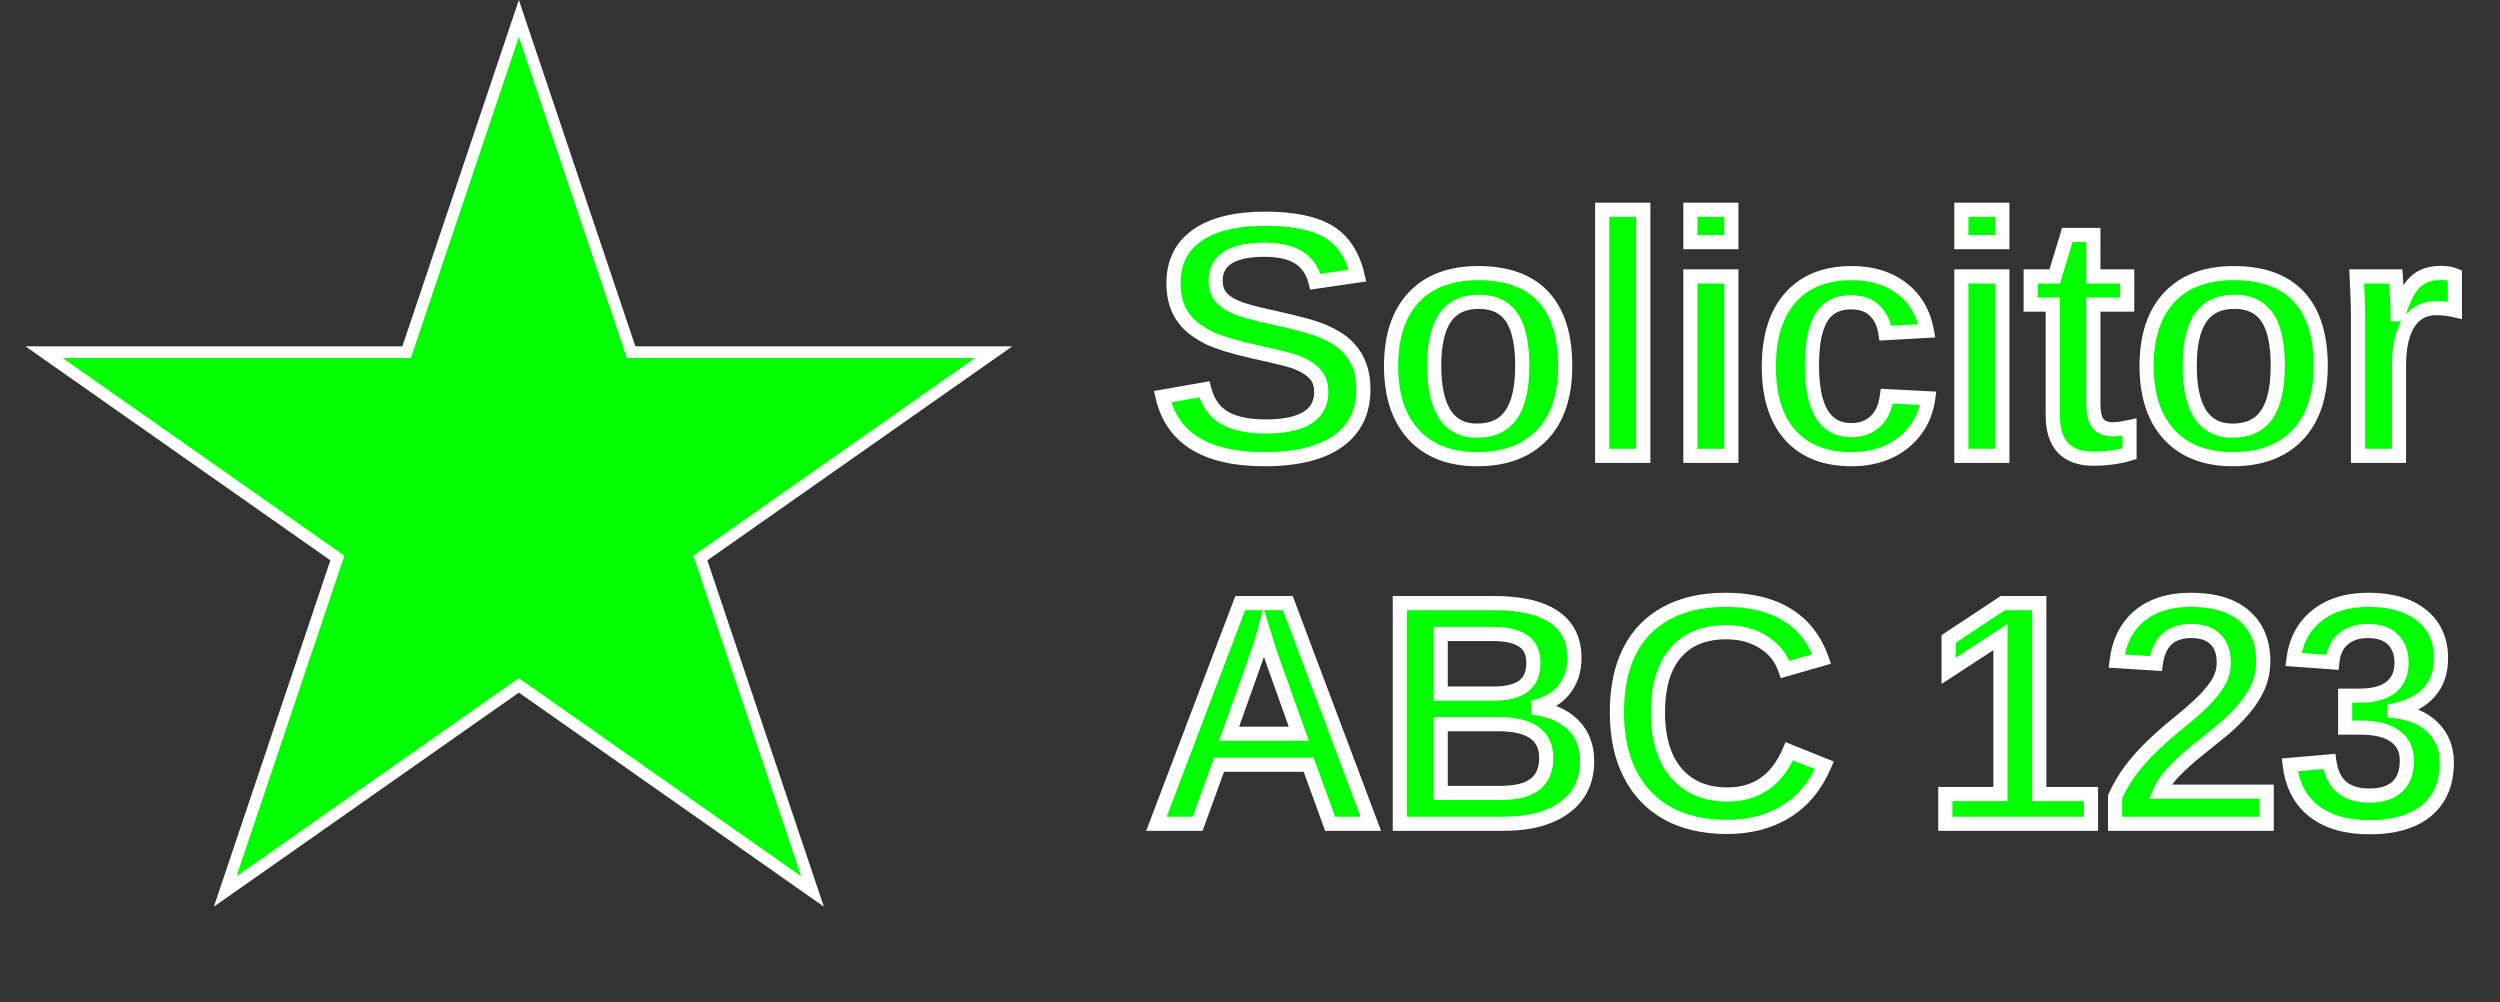 <svg width="1060" height="425" viewBox="0 0 1060 425" fill="none" xmlns="http://www.w3.org/2000/svg">
<rect x="0" y="0" width="1060" height="425" fill="#333333" stroke="none"/>
<path d="M220 7.841L267.024 147.631L267.596 149.334H269.393H421.318L298.484 235.536L296.955 236.609L297.55 238.379L344.515 377.995L221.436 291.621L220 290.614L218.564 291.621L95.485 377.995L142.45 238.379L143.045 236.609L141.516 235.536L18.682 149.334H170.607H172.404L172.976 147.631L220 7.841Z" fill="#00FF00" stroke="white" stroke-width="5"/>
<path d="M578.07 165.159C578.07 174.674 574.484 181.987 567.312 187.096C560.141 192.159 549.758 194.69 536.164 194.69C511.367 194.69 496.953 185.854 492.922 168.182L510.641 165.088C512.047 170.573 514.859 174.581 519.078 177.112C523.344 179.596 529.203 180.838 536.656 180.838C544.391 180.838 550.25 179.62 554.234 177.182C558.219 174.698 560.211 171.018 560.211 166.143C560.211 163.19 559.414 160.776 557.82 158.901C556.227 157.026 553.977 155.456 551.07 154.19C549.195 153.346 546.664 152.549 543.477 151.799C540.289 151.002 536.516 150.135 532.156 149.198C527.094 148.026 523.039 146.971 519.992 146.034C516.992 145.096 514.555 144.182 512.68 143.292C510.805 142.354 509.07 141.323 507.477 140.198C504.336 138.088 501.898 135.393 500.164 132.112C498.43 128.784 497.562 124.752 497.562 120.018C497.562 111.252 500.891 104.526 507.547 99.838C514.203 95.104 523.836 92.737 536.445 92.737C548.352 92.737 557.352 94.588 563.445 98.291C569.539 101.995 573.594 108.182 575.609 116.854L557.75 119.456C556.578 114.862 554.258 111.463 550.789 109.26C547.32 107.01 542.422 105.885 536.094 105.885C529.25 105.885 524.094 106.987 520.625 109.19C517.156 111.393 515.422 114.674 515.422 119.034C515.422 121.752 516.125 124.002 517.531 125.784C518.984 127.518 521.094 128.995 523.859 130.213C526.438 131.432 531.992 132.956 540.523 134.784C544.977 135.768 548.961 136.729 552.477 137.667C555.992 138.604 558.969 139.588 561.406 140.62C563.422 141.51 565.25 142.471 566.891 143.502C568.578 144.534 570.031 145.682 571.25 146.948C573.453 149.104 575.141 151.682 576.312 154.682C577.484 157.682 578.07 161.174 578.07 165.159ZM663.641 155.174C663.641 167.831 660.383 177.581 653.867 184.424C647.352 191.268 638.188 194.69 626.375 194.69C614.797 194.69 605.797 191.221 599.375 184.284C593 177.346 589.812 167.643 589.812 155.174C589.812 142.659 593 132.979 599.375 126.135C605.797 119.245 614.938 115.799 626.797 115.799C638.984 115.799 648.172 119.127 654.359 125.784C660.547 132.44 663.641 142.237 663.641 155.174ZM645.43 155.174C645.43 145.659 643.906 138.745 640.859 134.432C637.859 130.12 633.266 127.963 627.078 127.963C620.609 127.963 615.828 130.213 612.734 134.713C609.641 139.167 608.094 145.987 608.094 155.174C608.094 164.174 609.594 170.995 612.594 175.635C615.641 180.276 620.188 182.596 626.234 182.596C632.797 182.596 637.625 180.346 640.719 175.846C643.859 171.299 645.43 164.409 645.43 155.174ZM696.758 88.94V193.284H679.32V88.94H696.758ZM734.094 88.94V102.651H716.727V88.94H734.094ZM734.094 117.206V193.284H716.727V117.206H734.094ZM785 194.69C773.797 194.69 765.148 191.292 759.055 184.495C753.008 177.651 749.984 167.995 749.984 155.526C749.984 142.87 753.031 133.096 759.125 126.206C765.219 119.268 773.891 115.799 785.141 115.799C793.719 115.799 800.82 117.979 806.445 122.338C812.07 126.651 815.586 132.627 816.992 140.268L799.414 141.252C798.805 137.268 797.305 134.104 794.914 131.76C792.523 129.37 789.148 128.174 784.789 128.174C779.117 128.174 774.945 130.331 772.273 134.643C769.602 138.956 768.266 145.706 768.266 154.893C768.266 164.127 769.648 171.018 772.414 175.565C775.227 180.112 779.422 182.385 785 182.385C788.984 182.385 792.312 181.19 794.984 178.799C797.703 176.409 799.391 172.799 800.047 167.971L817.555 168.885C816.852 174.042 815.047 178.565 812.141 182.456C809.234 186.346 805.461 189.37 800.82 191.526C796.18 193.635 790.906 194.69 785 194.69ZM848.984 88.94V102.651H831.617V88.94H848.984ZM848.984 117.206V193.284H831.617V117.206H848.984ZM902.914 192.37C898.32 193.776 893.188 194.479 887.516 194.479C881.938 194.479 877.672 192.956 874.719 189.909C871.812 186.815 870.359 182.174 870.359 175.987V129.159H861.008V117.206H871.203L876.547 99.627H887.586V117.206H901.93V129.159H887.586V171.557C887.586 175.213 888.242 177.885 889.555 179.573C890.914 181.213 893.07 182.034 896.023 182.034C897.523 182.034 899.82 181.706 902.914 181.049V192.37ZM983.984 155.174C983.984 167.831 980.727 177.581 974.211 184.424C967.695 191.268 958.531 194.69 946.719 194.69C935.141 194.69 926.141 191.221 919.719 184.284C913.344 177.346 910.156 167.643 910.156 155.174C910.156 142.659 913.344 132.979 919.719 126.135C926.141 119.245 935.281 115.799 947.141 115.799C959.328 115.799 968.516 119.127 974.703 125.784C980.891 132.44 983.984 142.237 983.984 155.174ZM965.773 155.174C965.773 145.659 964.25 138.745 961.203 134.432C958.203 130.12 953.609 127.963 947.422 127.963C940.953 127.963 936.172 130.213 933.078 134.713C929.984 139.167 928.438 145.987 928.438 155.174C928.438 164.174 929.938 170.995 932.938 175.635C935.984 180.276 940.531 182.596 946.578 182.596C953.141 182.596 957.969 180.346 961.062 175.846C964.203 171.299 965.773 164.409 965.773 155.174ZM1017.17 155.174V193.284H999.805V134.995C999.805 131.338 999.734 128.104 999.594 125.292C999.5 122.432 999.383 119.737 999.242 117.206H1015.84C1015.93 118.19 1016 119.456 1016.05 121.002C1016.14 122.549 1016.23 124.143 1016.33 125.784C1016.42 127.424 1016.49 128.924 1016.54 130.284C1016.59 131.643 1016.61 132.627 1016.61 133.237H1016.89C1018.62 128.174 1020.29 124.471 1021.88 122.127C1023.43 119.877 1025.23 118.26 1027.3 117.276C1029.36 116.245 1031.94 115.729 1035.03 115.729C1037.33 115.729 1039.27 116.057 1040.87 116.713V131.549C1038.24 130.94 1035.62 130.635 1032.99 130.635C1027.93 130.635 1024.02 132.721 1021.25 136.893C1018.53 141.065 1017.17 147.159 1017.17 155.174ZM516.887 324.249L507.789 349.284H490.324L525.852 255.717H546.039L581.234 349.284H563.969L554.871 324.249H516.887ZM535.879 268.534C535.348 270.526 534.639 272.85 533.754 275.506C532.868 278.163 532.16 280.221 531.629 281.682L521.137 311.1H550.688L539.996 281.151C539.376 279.424 538.712 277.476 538.004 275.307C537.296 273.094 536.587 270.836 535.879 268.534ZM672.941 322.721C672.941 331.133 669.798 337.663 663.512 342.311C657.27 346.959 648.57 349.284 637.414 349.284H593.52V255.717H633.43C644.719 255.717 653.219 257.665 658.93 261.561C664.685 265.457 667.562 271.256 667.562 278.959C667.562 284.361 666.057 288.898 663.047 292.573C660.081 296.247 655.632 298.726 649.699 300.01C657.225 300.896 662.98 303.331 666.965 307.315C670.949 311.255 672.941 316.39 672.941 322.721ZM650.164 281.217C650.164 276.746 648.681 273.558 645.715 271.655C642.793 269.751 638.499 268.799 632.832 268.799H610.852V294.1H632.898C638.831 294.1 643.191 293.038 645.98 290.913C648.77 288.788 650.164 285.556 650.164 281.217ZM655.609 321.327C655.609 311.808 648.836 307.049 635.289 307.049H610.852V336.202H636.086C642.859 336.202 647.796 334.962 650.895 332.483C654.038 330.004 655.609 326.285 655.609 321.327ZM732.441 336.866C744.704 336.866 753.448 330.756 758.672 318.538L773.547 324.514C769.784 333.236 764.361 339.765 757.277 344.104C750.238 348.443 741.893 350.612 732.242 350.612C722.414 350.612 714.003 348.686 707.008 344.834C700.057 340.939 694.745 335.361 691.07 328.1C687.396 320.84 685.559 312.163 685.559 302.069C685.559 291.887 687.329 283.254 690.871 276.17C694.457 269.087 699.681 263.686 706.543 259.967C713.449 256.204 721.816 254.323 731.645 254.323C742.27 254.323 750.991 256.448 757.809 260.698C764.671 264.903 769.54 271.146 772.418 279.424L756.945 283.874C755.219 278.915 752.12 275.042 747.648 272.252C743.221 269.463 737.975 268.069 731.91 268.069C722.569 268.069 715.397 271.013 710.395 276.901C705.436 282.745 702.957 291.134 702.957 302.069C702.957 309.374 704.108 315.638 706.41 320.862C708.757 326.042 712.121 330.004 716.504 332.749C720.887 335.493 726.199 336.866 732.441 336.866ZM886.57 336.667V349.284H824.812V336.667H848.188V270.127L826.207 284.471V270.924L849.184 255.717H864.656V336.667H886.57ZM961.078 335.67V349.284H896.797V337.862C898.612 333.745 900.892 329.871 903.637 326.241C906.426 322.611 909.591 319.113 913.133 315.749C916.674 312.384 920.548 309.019 924.754 305.655C927.543 303.397 929.956 301.316 931.992 299.413C934.073 297.509 935.777 295.738 937.105 294.1C938.921 292.064 940.337 289.983 941.355 287.858C942.374 285.689 942.883 283.431 942.883 281.084C942.883 276.657 941.688 273.293 939.297 270.991C936.951 268.689 933.52 267.538 929.004 267.538C924.665 267.538 921.234 268.711 918.711 271.057C916.232 273.403 914.682 276.834 914.062 281.35L897.461 280.288C898.479 272.009 901.711 265.612 907.156 261.096C912.602 256.581 919.862 254.323 928.938 254.323C938.81 254.323 946.38 256.603 951.648 261.163C956.961 265.722 959.617 272.142 959.617 280.42C959.617 284.759 958.688 288.765 956.828 292.44C954.969 296.114 952.49 299.59 949.391 302.866C947.221 305.256 944.565 307.736 941.422 310.303C938.279 312.827 934.98 315.483 931.527 318.272C927.764 321.327 924.533 324.249 921.832 327.038C919.132 329.827 917.139 332.704 915.855 335.67H961.078ZM1037.45 323.385C1037.45 332.107 1034.61 338.858 1028.95 343.639C1023.28 348.376 1015.2 350.745 1004.71 350.745C994.835 350.745 986.977 348.487 981.133 343.971C975.333 339.456 971.902 332.903 970.84 324.315L987.641 322.854C988.969 332.505 994.635 337.331 1004.64 337.331C1009.64 337.331 1013.54 336.113 1016.33 333.678C1019.12 331.199 1020.51 327.458 1020.51 322.456C1020.51 317.984 1018.85 314.553 1015.53 312.163C1012.26 309.728 1007.41 308.51 1000.99 308.51H994.348V294.963H1000.59C1006.35 294.963 1010.73 293.768 1013.74 291.377C1016.75 288.943 1018.25 285.534 1018.25 281.151C1018.25 276.901 1017.04 273.581 1014.6 271.19C1012.21 268.755 1008.67 267.538 1003.98 267.538C999.682 267.538 996.185 268.689 993.484 270.991C990.828 273.293 989.301 276.569 988.902 280.819L972.434 279.624C973.408 271.699 976.706 265.501 982.328 261.03C987.951 256.558 995.255 254.323 1004.24 254.323C1013.89 254.323 1021.42 256.514 1026.82 260.897C1032.27 265.28 1034.99 271.367 1034.99 279.159C1034.99 285.047 1033.28 289.872 1029.88 293.635C1026.47 297.398 1021.55 299.922 1015.13 301.206V301.471C1022.22 302.268 1027.71 304.614 1031.6 308.51C1035.5 312.406 1037.45 317.364 1037.45 323.385Z" fill="#00FF00"/>
<path d="M567.312 187.096L569.043 189.547L569.053 189.54L567.312 187.096ZM492.922 168.182L492.406 165.227L489.295 165.77L489.997 168.849L492.922 168.182ZM510.641 165.088L513.547 164.343L512.858 161.656L510.125 162.133L510.641 165.088ZM519.078 177.112L517.535 179.684L517.551 179.694L517.568 179.704L519.078 177.112ZM554.234 177.182L555.8 179.741L555.811 179.735L555.822 179.728L554.234 177.182ZM551.07 154.19L549.839 156.926L549.856 156.933L549.873 156.94L551.07 154.19ZM543.477 151.799L542.749 154.71L542.769 154.715L542.789 154.72L543.477 151.799ZM532.156 149.198L531.48 152.12L531.503 152.126L531.526 152.131L532.156 149.198ZM519.992 146.034L519.097 148.897L519.11 148.901L519.992 146.034ZM512.68 143.292L511.338 145.975L511.365 145.988L511.393 146.001L512.68 143.292ZM507.477 140.198L509.207 137.747L509.178 137.727L509.149 137.707L507.477 140.198ZM500.164 132.112L497.504 133.498L497.508 133.506L497.512 133.514L500.164 132.112ZM507.547 99.838L509.274 102.291L509.286 102.283L507.547 99.838ZM575.609 116.854L576.042 119.823L579.27 119.352L578.531 116.175L575.609 116.854ZM557.75 119.456L554.843 120.197L555.511 122.813L558.182 122.424L557.75 119.456ZM550.789 109.26L549.156 111.777L549.169 111.785L549.181 111.793L550.789 109.26ZM517.531 125.784L515.177 127.643L515.204 127.677L515.232 127.71L517.531 125.784ZM523.859 130.213L525.142 127.501L525.106 127.484L525.069 127.468L523.859 130.213ZM540.523 134.784L541.171 131.854L541.162 131.852L541.152 131.85L540.523 134.784ZM561.406 140.62L562.619 137.876L562.597 137.866L562.575 137.857L561.406 140.62ZM566.891 143.502L565.294 146.042L565.31 146.052L565.326 146.062L566.891 143.502ZM571.25 146.948L569.089 149.029L569.12 149.061L569.152 149.092L571.25 146.948ZM575.07 165.159C575.07 173.796 571.882 180.157 565.572 184.653L569.053 189.54C577.087 183.816 581.07 175.553 581.07 165.159H575.07ZM565.582 184.645C559.125 189.203 549.455 191.69 536.164 191.69V197.69C550.061 197.69 561.156 195.114 569.043 189.547L565.582 184.645ZM536.164 191.69C524.077 191.69 514.888 189.529 508.324 185.505C501.858 181.542 497.697 175.627 495.847 167.515L489.997 168.849C492.178 178.409 497.239 185.748 505.188 190.621C513.038 195.433 523.455 197.69 536.164 197.69V191.69ZM493.438 171.137L511.157 168.044L510.125 162.133L492.406 165.227L493.438 171.137ZM507.735 165.834C509.305 171.958 512.536 176.685 517.535 179.684L520.622 174.539C517.183 172.476 514.789 169.188 513.547 164.343L507.735 165.834ZM517.568 179.704C522.468 182.558 528.923 183.838 536.656 183.838V177.838C529.484 177.838 524.219 176.634 520.588 174.519L517.568 179.704ZM536.656 183.838C544.619 183.838 551.129 182.599 555.8 179.741L552.669 174.623C549.371 176.64 544.162 177.838 536.656 177.838V183.838ZM555.822 179.728C560.725 176.671 563.211 172.005 563.211 166.143H557.211C557.211 170.031 555.713 172.725 552.647 174.636L555.822 179.728ZM563.211 166.143C563.211 162.627 562.249 159.479 560.106 156.958L555.534 160.844C556.579 162.073 557.211 163.753 557.211 166.143H563.211ZM560.106 156.958C558.143 154.649 555.477 152.837 552.268 151.439L549.873 156.94C552.476 158.074 554.31 159.403 555.534 160.844L560.106 156.958ZM552.301 151.454C550.18 150.5 547.442 149.65 544.164 148.879L542.789 154.72C545.886 155.448 548.211 156.193 549.839 156.926L552.301 151.454ZM544.204 148.889C540.975 148.082 537.168 147.207 532.787 146.265L531.526 152.131C535.863 153.064 539.603 153.923 542.749 154.71L544.204 148.889ZM532.833 146.275C527.802 145.111 523.825 144.074 520.874 143.166L519.11 148.901C522.253 149.868 526.385 150.941 531.48 152.12L532.833 146.275ZM520.887 143.17C517.961 142.256 515.668 141.39 513.967 140.582L511.393 146.001C513.441 146.975 516.024 147.937 519.097 148.897L520.887 143.17ZM514.021 140.608C512.272 139.733 510.668 138.779 509.207 137.747L505.747 142.649C507.472 143.867 509.338 144.975 511.338 145.975L514.021 140.608ZM509.149 137.707C506.412 135.869 504.314 133.544 502.816 130.71L497.512 133.514C499.482 137.242 502.26 140.308 505.804 142.688L509.149 137.707ZM502.824 130.725C501.364 127.923 500.562 124.393 500.562 120.018H494.562C494.562 125.112 495.495 129.645 497.504 133.498L502.824 130.725ZM500.562 120.018C500.562 112.14 503.485 106.368 509.274 102.291L505.82 97.386C498.296 102.684 494.562 110.364 494.562 120.018H500.562ZM509.286 102.283C515.226 98.058 524.143 95.737 536.445 95.737V89.737C523.529 89.737 513.18 92.15 505.808 97.394L509.286 102.283ZM536.445 95.737C548.13 95.737 556.481 97.57 561.887 100.855L565.003 95.728C558.222 91.607 548.574 89.737 536.445 89.737V95.737ZM561.887 100.855C567.129 104.04 570.806 109.44 572.687 117.533L578.531 116.175C576.381 106.924 571.949 99.949 565.003 95.728L561.887 100.855ZM575.177 113.885L557.318 116.487L558.182 122.424L576.042 119.823L575.177 113.885ZM560.657 118.714C559.327 113.502 556.61 109.404 552.397 106.728L549.181 111.793C551.905 113.523 553.829 116.222 554.843 120.197L560.657 118.714ZM552.422 106.743C548.273 104.052 542.716 102.885 536.094 102.885V108.885C542.128 108.885 546.368 109.968 549.156 111.777L552.422 106.743ZM536.094 102.885C529.019 102.885 523.189 104.007 519.017 106.658L522.233 111.722C524.998 109.966 529.481 108.885 536.094 108.885V102.885ZM519.017 106.658C514.62 109.45 512.422 113.723 512.422 119.034H518.422C518.422 115.626 519.693 113.336 522.233 111.722L519.017 106.658ZM512.422 119.034C512.422 122.289 513.274 125.233 515.177 127.643L519.886 123.925C518.976 122.772 518.422 121.216 518.422 119.034H512.422ZM515.232 127.71C517.062 129.896 519.598 131.614 522.65 132.959L525.069 127.468C522.59 126.376 520.906 125.141 519.831 123.857L515.232 127.71ZM522.577 132.926C525.523 134.318 531.427 135.903 539.895 137.717L541.152 131.85C532.557 130.009 527.352 128.546 525.142 127.501L522.577 132.926ZM539.876 137.713C544.297 138.69 548.238 139.641 551.704 140.565L553.25 134.768C549.683 133.817 545.656 132.846 541.171 131.854L539.876 137.713ZM551.704 140.565C555.13 141.479 557.966 142.422 560.237 143.383L562.575 137.857C559.971 136.755 556.854 135.729 553.25 134.768L551.704 140.565ZM560.194 143.364C562.094 144.203 563.792 145.098 565.294 146.042L568.487 140.963C566.708 139.844 564.749 138.817 562.619 137.876L560.194 143.364ZM565.326 146.062C566.822 146.976 568.069 147.969 569.089 149.029L573.411 144.867C571.994 143.395 570.334 142.091 568.455 140.943L565.326 146.062ZM569.152 149.092C571.037 150.937 572.494 153.152 573.518 155.774L579.107 153.591C577.787 150.213 575.869 147.271 573.348 144.804L569.152 149.092ZM573.518 155.774C574.526 158.354 575.07 161.462 575.07 165.159H581.07C581.07 160.886 580.443 157.01 579.107 153.591L573.518 155.774ZM599.375 184.284L597.166 186.314L597.173 186.322L599.375 184.284ZM599.375 126.135L597.18 124.09L597.18 124.09L599.375 126.135ZM640.859 134.432L638.397 136.145L638.403 136.154L638.409 136.163L640.859 134.432ZM612.734 134.713L615.198 136.425L615.202 136.419L615.207 136.413L612.734 134.713ZM612.594 175.635L610.074 177.264L610.08 177.273L610.086 177.282L612.594 175.635ZM640.719 175.846L638.25 174.141L638.247 174.147L640.719 175.846ZM660.641 155.174C660.641 167.328 657.519 176.237 651.694 182.356L656.04 186.493C663.246 178.924 666.641 168.333 666.641 155.174H660.641ZM651.694 182.356C645.88 188.463 637.585 191.69 626.375 191.69V197.69C638.79 197.69 648.823 194.073 656.04 186.493L651.694 182.356ZM626.375 191.69C615.43 191.69 607.306 188.436 601.577 182.246L597.173 186.322C604.287 194.007 614.163 197.69 626.375 197.69V191.69ZM601.584 182.254C595.864 176.029 592.812 167.14 592.812 155.174H586.812C586.812 168.146 590.136 178.663 597.166 186.314L601.584 182.254ZM592.812 155.174C592.812 143.156 595.867 134.303 601.57 128.18L597.18 124.09C590.133 131.655 586.812 142.162 586.812 155.174H592.812ZM601.57 128.181C607.284 122.049 615.54 118.799 626.797 118.799V112.799C614.335 112.799 604.309 116.441 597.18 124.09L601.57 128.181ZM626.797 118.799C638.447 118.799 646.717 121.968 652.162 127.826L656.557 123.741C649.627 116.287 639.521 112.799 626.797 112.799V118.799ZM652.162 127.826C657.651 133.731 660.641 142.674 660.641 155.174H666.641C666.641 141.799 663.443 131.149 656.557 123.741L652.162 127.826ZM648.43 155.174C648.43 145.473 646.902 137.786 643.31 132.701L638.409 136.163C640.91 139.703 642.43 145.844 642.43 155.174H648.43ZM643.322 132.719C639.656 127.449 634.047 124.963 627.078 124.963V130.963C632.484 130.963 636.063 132.79 638.397 136.145L643.322 132.719ZM627.078 124.963C619.831 124.963 614.025 127.541 610.262 133.014L615.207 136.413C617.632 132.885 621.388 130.963 627.078 130.963V124.963ZM610.271 133.002C606.66 138.199 605.094 145.756 605.094 155.174H611.094C611.094 146.218 612.621 140.134 615.198 136.425L610.271 133.002ZM605.094 155.174C605.094 164.424 606.62 171.921 610.074 177.264L615.113 174.007C612.567 170.068 611.094 163.925 611.094 155.174H605.094ZM610.086 177.282C613.744 182.853 619.284 185.596 626.234 185.596V179.596C621.091 179.596 617.538 177.699 615.102 173.989L610.086 177.282ZM626.234 185.596C633.557 185.596 639.42 183.031 643.191 177.546L638.247 174.147C635.83 177.661 632.037 179.596 626.234 179.596V185.596ZM643.187 177.551C646.837 172.268 648.43 164.65 648.43 155.174H642.43C642.43 164.168 640.882 170.331 638.25 174.141L643.187 177.551ZM696.758 88.94H699.758V85.94H696.758V88.94ZM696.758 193.284V196.284H699.758V193.284H696.758ZM679.32 193.284H676.32V196.284H679.32V193.284ZM679.32 88.94V85.94H676.32V88.94H679.32ZM693.758 88.94V193.284H699.758V88.94H693.758ZM696.758 190.284H679.32V196.284H696.758V190.284ZM682.32 193.284V88.94H676.32V193.284H682.32ZM679.32 91.94H696.758V85.94H679.32V91.94ZM734.094 88.94H737.094V85.94H734.094V88.94ZM734.094 102.651V105.651H737.094V102.651H734.094ZM716.727 102.651H713.727V105.651H716.727V102.651ZM716.727 88.94V85.94H713.727V88.94H716.727ZM734.094 117.206H737.094V114.206H734.094V117.206ZM734.094 193.284V196.284H737.094V193.284H734.094ZM716.727 193.284H713.727V196.284H716.727V193.284ZM716.727 117.206V114.206H713.727V117.206H716.727ZM731.094 88.94V102.651H737.094V88.94H731.094ZM734.094 99.651H716.727V105.651H734.094V99.651ZM719.727 102.651V88.94H713.727V102.651H719.727ZM716.727 91.94H734.094V85.94H716.727V91.94ZM731.094 117.206V193.284H737.094V117.206H731.094ZM734.094 190.284H716.727V196.284H734.094V190.284ZM719.727 193.284V117.206H713.727V193.284H719.727ZM716.727 120.206H734.094V114.206H716.727V120.206ZM759.055 184.495L756.807 186.481L756.814 186.489L756.821 186.497L759.055 184.495ZM759.125 126.206L761.372 128.193L761.379 128.185L759.125 126.206ZM806.445 122.338L804.608 124.71L804.614 124.714L804.62 124.719L806.445 122.338ZM816.992 140.268L817.16 143.263L820.559 143.073L819.943 139.725L816.992 140.268ZM799.414 141.252L796.449 141.706L796.861 144.4L799.582 144.248L799.414 141.252ZM794.914 131.76L792.793 133.882L792.803 133.892L792.814 133.902L794.914 131.76ZM772.414 175.565L769.851 177.124L769.857 177.134L769.863 177.143L772.414 175.565ZM794.984 178.799L793.003 176.546L792.994 176.555L792.984 176.564L794.984 178.799ZM800.047 167.971L800.203 164.975L797.446 164.831L797.074 167.567L800.047 167.971ZM817.555 168.885L820.527 169.291L820.968 166.059L817.711 165.889L817.555 168.885ZM800.82 191.526L802.062 194.257L802.073 194.252L802.084 194.247L800.82 191.526ZM785 191.69C774.44 191.69 766.687 188.513 761.288 182.492L756.821 186.497C763.61 194.07 773.154 197.69 785 197.69V191.69ZM761.303 182.508C755.893 176.385 752.984 167.532 752.984 155.526H746.984C746.984 168.457 750.123 178.916 756.807 186.481L761.303 182.508ZM752.984 155.526C752.984 143.326 755.92 134.359 761.372 128.193L756.878 124.218C750.143 131.834 746.984 142.414 746.984 155.526H752.984ZM761.379 128.185C766.78 122.036 774.549 118.799 785.141 118.799V112.799C773.233 112.799 763.657 116.5 756.871 124.226L761.379 128.185ZM785.141 118.799C793.194 118.799 799.61 120.836 804.608 124.71L808.283 119.967C802.031 115.122 794.243 112.799 785.141 112.799V118.799ZM804.62 124.719C809.597 128.535 812.756 133.825 814.042 140.811L819.943 139.725C818.416 131.43 814.544 124.767 808.271 119.958L804.62 124.719ZM816.824 137.273L799.246 138.257L799.582 144.248L817.16 143.263L816.824 137.273ZM802.38 140.799C801.693 136.307 799.957 132.503 797.014 129.618L792.814 133.902C794.652 135.705 795.917 138.229 796.449 141.706L802.38 140.799ZM797.035 129.639C793.932 126.536 789.703 125.174 784.789 125.174V131.174C788.593 131.174 791.115 132.204 792.793 133.882L797.035 129.639ZM784.789 125.174C778.225 125.174 773.015 127.75 769.723 133.063L774.824 136.223C776.876 132.911 780.01 131.174 784.789 131.174V125.174ZM769.723 133.063C766.604 138.098 765.266 145.537 765.266 154.893H771.266C771.266 145.874 772.599 139.813 774.824 136.223L769.723 133.063ZM765.266 154.893C765.266 164.323 766.659 171.876 769.851 177.124L774.977 174.006C772.638 170.16 771.266 163.931 771.266 154.893H765.266ZM769.863 177.143C773.25 182.619 778.437 185.385 785 185.385V179.385C780.407 179.385 777.203 177.604 774.965 173.987L769.863 177.143ZM785 185.385C789.634 185.385 793.7 183.974 796.985 181.035L792.984 176.564C790.925 178.406 788.335 179.385 785 179.385V185.385ZM796.965 181.052C800.39 178.041 802.3 173.669 803.02 168.375L797.074 167.567C796.481 171.929 795.017 174.776 793.003 176.546L796.965 181.052ZM799.89 170.967L817.398 171.881L817.711 165.889L800.203 164.975L799.89 170.967ZM814.582 168.48C813.943 173.169 812.317 177.206 809.737 180.66L814.544 184.251C817.777 179.924 819.76 174.914 820.527 169.291L814.582 168.48ZM809.737 180.66C807.144 184.131 803.771 186.847 799.556 188.805L802.084 194.247C807.151 191.893 811.324 188.561 814.544 184.251L809.737 180.66ZM799.579 188.795C795.385 190.701 790.546 191.69 785 191.69V197.69C791.267 197.69 796.974 196.57 802.062 194.257L799.579 188.795ZM848.984 88.94H851.984V85.94H848.984V88.94ZM848.984 102.651V105.651H851.984V102.651H848.984ZM831.617 102.651H828.617V105.651H831.617V102.651ZM831.617 88.94V85.94H828.617V88.94H831.617ZM848.984 117.206H851.984V114.206H848.984V117.206ZM848.984 193.284V196.284H851.984V193.284H848.984ZM831.617 193.284H828.617V196.284H831.617V193.284ZM831.617 117.206V114.206H828.617V117.206H831.617ZM845.984 88.94V102.651H851.984V88.94H845.984ZM848.984 99.651H831.617V105.651H848.984V99.651ZM834.617 102.651V88.94H828.617V102.651H834.617ZM831.617 91.94H848.984V85.94H831.617V91.94ZM845.984 117.206V193.284H851.984V117.206H845.984ZM848.984 190.284H831.617V196.284H848.984V190.284ZM834.617 193.284V117.206H828.617V193.284H834.617ZM831.617 120.206H848.984V114.206H831.617V120.206ZM902.914 192.37L903.792 195.238L905.914 194.589V192.37H902.914ZM874.719 189.909L872.532 191.963L872.548 191.98L872.565 191.997L874.719 189.909ZM870.359 129.159H873.359V126.159H870.359V129.159ZM861.008 129.159H858.008V132.159H861.008V129.159ZM861.008 117.206V114.206H858.008V117.206H861.008ZM871.203 117.206V120.206H873.427L874.073 118.078L871.203 117.206ZM876.547 99.627V96.627H874.323L873.677 98.755L876.547 99.627ZM887.586 99.627H890.586V96.627H887.586V99.627ZM887.586 117.206H884.586V120.206H887.586V117.206ZM901.93 117.206H904.93V114.206H901.93V117.206ZM901.93 129.159V132.159H904.93V129.159H901.93ZM887.586 129.159V126.159H884.586V129.159H887.586ZM889.555 179.573L887.187 181.415L887.215 181.451L887.245 181.487L889.555 179.573ZM902.914 181.049H905.914V177.346L902.292 178.115L902.914 181.049ZM902.036 189.501C897.773 190.806 892.942 191.479 887.516 191.479V197.479C893.433 197.479 898.868 196.746 903.792 195.238L902.036 189.501ZM887.516 191.479C882.483 191.479 879.099 190.118 876.873 187.821L872.565 191.997C876.245 195.794 881.392 197.479 887.516 197.479V191.479ZM876.905 187.855C874.718 185.526 873.359 181.757 873.359 175.987H867.359C867.359 182.592 868.907 188.104 872.532 191.963L876.905 187.855ZM873.359 175.987V129.159H867.359V175.987H873.359ZM870.359 126.159H861.008V132.159H870.359V126.159ZM864.008 129.159V117.206H858.008V129.159H864.008ZM861.008 120.206H871.203V114.206H861.008V120.206ZM874.073 118.078L879.417 100.5L873.677 98.755L868.333 116.333L874.073 118.078ZM876.547 102.627H887.586V96.627H876.547V102.627ZM884.586 99.627V117.206H890.586V99.627H884.586ZM887.586 120.206H901.93V114.206H887.586V120.206ZM898.93 117.206V129.159H904.93V117.206H898.93ZM901.93 126.159H887.586V132.159H901.93V126.159ZM884.586 129.159V171.557H890.586V129.159H884.586ZM884.586 171.557C884.586 175.452 885.262 178.941 887.187 181.415L891.923 177.731C891.222 176.83 890.586 174.974 890.586 171.557H884.586ZM887.245 181.487C889.371 184.053 892.539 185.034 896.023 185.034V179.034C893.601 179.034 892.458 178.374 891.865 177.659L887.245 181.487ZM896.023 185.034C897.856 185.034 900.411 184.647 903.537 183.984L902.292 178.115C899.229 178.764 897.191 179.034 896.023 179.034V185.034ZM899.914 181.049V192.37H905.914V181.049H899.914ZM919.719 184.284L917.51 186.314L917.517 186.322L919.719 184.284ZM919.719 126.135L917.524 124.09L917.524 124.09L919.719 126.135ZM961.203 134.432L958.74 136.145L958.747 136.154L958.753 136.163L961.203 134.432ZM933.078 134.713L935.542 136.425L935.546 136.419L935.55 136.413L933.078 134.713ZM932.938 175.635L930.418 177.264L930.424 177.273L930.43 177.282L932.938 175.635ZM961.062 175.846L958.594 174.141L958.59 174.147L961.062 175.846ZM980.984 155.174C980.984 167.328 977.863 176.237 972.038 182.356L976.384 186.493C983.59 178.924 986.984 168.333 986.984 155.174H980.984ZM972.038 182.356C966.224 188.463 957.929 191.69 946.719 191.69V197.69C959.134 197.69 969.167 194.073 976.384 186.493L972.038 182.356ZM946.719 191.69C935.774 191.69 927.65 188.436 921.92 182.246L917.517 186.322C924.631 194.007 934.507 197.69 946.719 197.69V191.69ZM921.928 182.254C916.208 176.029 913.156 167.14 913.156 155.174H907.156C907.156 168.146 910.48 178.663 917.51 186.314L921.928 182.254ZM913.156 155.174C913.156 143.156 916.211 134.303 921.914 128.18L917.524 124.09C910.477 131.655 907.156 142.162 907.156 155.174H913.156ZM921.913 128.181C927.628 122.049 935.884 118.799 947.141 118.799V112.799C934.679 112.799 924.653 116.441 917.524 124.09L921.913 128.181ZM947.141 118.799C958.791 118.799 967.06 121.968 972.506 127.826L976.9 123.741C969.971 116.287 959.865 112.799 947.141 112.799V118.799ZM972.506 127.826C977.994 133.731 980.984 142.674 980.984 155.174H986.984C986.984 141.799 983.787 131.149 976.9 123.741L972.506 127.826ZM968.773 155.174C968.773 145.473 967.246 137.786 963.653 132.701L958.753 136.163C961.254 139.703 962.773 145.844 962.773 155.174H968.773ZM963.666 132.719C960 127.449 954.391 124.963 947.422 124.963V130.963C952.828 130.963 956.407 132.79 958.74 136.145L963.666 132.719ZM947.422 124.963C940.174 124.963 934.368 127.541 930.606 133.014L935.55 136.413C937.975 132.885 941.732 130.963 947.422 130.963V124.963ZM930.614 133.002C927.004 138.199 925.438 145.756 925.438 155.174H931.438C931.438 146.218 932.965 140.134 935.542 136.425L930.614 133.002ZM925.438 155.174C925.438 164.424 926.964 171.921 930.418 177.264L935.457 174.007C932.911 170.068 931.438 163.925 931.438 155.174H925.438ZM930.43 177.282C934.087 182.853 939.628 185.596 946.578 185.596V179.596C941.435 179.596 937.881 177.699 935.445 173.989L930.43 177.282ZM946.578 185.596C953.901 185.596 959.764 183.031 963.535 177.546L958.59 174.147C956.174 177.661 952.38 179.596 946.578 179.596V185.596ZM963.531 177.551C967.18 172.268 968.773 164.65 968.773 155.174H962.773C962.773 164.168 961.226 170.331 958.594 174.141L963.531 177.551ZM1017.17 193.284V196.284H1020.17V193.284H1017.17ZM999.805 193.284H996.805V196.284H999.805V193.284ZM999.594 125.292L996.595 125.39L996.596 125.416L996.597 125.441L999.594 125.292ZM999.242 117.206V114.206H996.071L996.247 117.372L999.242 117.206ZM1015.84 117.206L1018.82 116.921L1018.56 114.206H1015.84V117.206ZM1016.05 121.002L1013.05 121.093L1013.05 121.139L1013.05 121.184L1016.05 121.002ZM1016.61 133.237H1013.61V136.237H1016.61V133.237ZM1016.89 133.237V136.237H1019.03L1019.73 134.209L1016.89 133.237ZM1021.88 122.127L1019.41 120.428L1019.41 120.434L1019.4 120.441L1021.88 122.127ZM1027.3 117.276L1028.59 119.983L1028.61 119.971L1028.64 119.959L1027.3 117.276ZM1040.87 116.713H1043.87V114.704L1042.01 113.939L1040.87 116.713ZM1040.87 131.549L1040.19 134.472L1043.87 135.326V131.549H1040.87ZM1021.25 136.893L1018.75 135.235L1018.74 135.245L1018.74 135.255L1021.25 136.893ZM1014.17 155.174V193.284H1020.17V155.174H1014.17ZM1017.17 190.284H999.805V196.284H1017.17V190.284ZM1002.8 193.284V134.995H996.805V193.284H1002.8ZM1002.8 134.995C1002.8 131.302 1002.73 128.016 1002.59 125.142L996.597 125.441C996.735 128.192 996.805 131.375 996.805 134.995H1002.8ZM1002.59 125.193C1002.5 122.314 1002.38 119.596 1002.24 117.039L996.247 117.372C996.386 119.878 996.502 122.55 996.595 125.39L1002.59 125.193ZM999.242 120.206H1015.84V114.206H999.242V120.206ZM1012.85 117.49C1012.93 118.385 1013 119.579 1013.05 121.093L1019.05 120.912C1019 119.332 1018.92 117.995 1018.82 116.921L1012.85 117.49ZM1013.05 121.184C1013.15 122.727 1013.24 124.317 1013.33 125.955L1019.32 125.613C1019.23 123.969 1019.14 122.371 1019.04 120.821L1013.05 121.184ZM1013.33 125.955C1013.43 127.577 1013.49 129.054 1013.54 130.387L1019.54 130.18C1019.49 128.794 1019.42 127.271 1019.32 125.613L1013.33 125.955ZM1013.54 130.387C1013.59 131.743 1013.61 132.683 1013.61 133.237H1019.61C1019.61 132.572 1019.58 131.543 1019.54 130.18L1013.54 130.387ZM1016.61 136.237H1016.89V130.237H1016.61V136.237ZM1019.73 134.209C1021.44 129.218 1023 125.82 1024.36 123.814L1019.4 120.441C1017.58 123.122 1015.81 127.131 1014.05 132.265L1019.73 134.209ZM1024.35 123.827C1025.66 121.926 1027.09 120.701 1028.59 119.983L1026 114.568C1023.38 115.82 1021.2 117.829 1019.41 120.428L1024.35 123.827ZM1028.64 119.959C1030.17 119.195 1032.25 118.729 1035.03 118.729V112.729C1031.62 112.729 1028.55 113.294 1025.96 114.593L1028.64 119.959ZM1035.03 118.729C1037.06 118.729 1038.59 119.021 1039.72 119.487L1042.01 113.939C1039.95 113.093 1037.6 112.729 1035.03 112.729V118.729ZM1037.87 116.713V131.549H1043.87V116.713H1037.87ZM1041.55 128.627C1038.7 127.967 1035.85 127.635 1032.99 127.635V133.635C1035.38 133.635 1037.78 133.912 1040.19 134.472L1041.55 128.627ZM1032.99 127.635C1026.94 127.635 1022.08 130.214 1018.75 135.235L1023.75 138.551C1025.95 135.229 1028.92 133.635 1032.99 133.635V127.635ZM1018.74 135.255C1015.56 140.128 1014.17 146.9 1014.17 155.174H1020.17C1020.17 147.418 1021.5 142.002 1023.76 138.531L1018.74 135.255ZM516.887 324.249V321.249H514.785L514.067 323.224L516.887 324.249ZM507.789 349.284V352.284H509.891L510.609 350.308L507.789 349.284ZM490.324 349.284L487.52 348.219L485.976 352.284H490.324V349.284ZM525.852 255.717V252.717H523.782L523.047 254.652L525.852 255.717ZM546.039 255.717L548.847 254.661L548.116 252.717H546.039V255.717ZM581.234 349.284V352.284H585.568L584.042 348.227L581.234 349.284ZM563.969 349.284L561.149 350.308L561.867 352.284H563.969V349.284ZM554.871 324.249L557.691 323.224L556.973 321.249H554.871V324.249ZM535.879 268.534L538.746 267.651L535.673 257.663L532.98 267.761L535.879 268.534ZM531.629 281.682L528.81 280.657L528.806 280.666L528.803 280.674L531.629 281.682ZM521.137 311.1L518.311 310.092L516.882 314.1H521.137V311.1ZM550.688 311.1V314.1H554.944L553.513 310.091L550.688 311.1ZM539.996 281.151L542.821 280.142L542.82 280.137L539.996 281.151ZM538.004 275.307L535.147 276.221L535.149 276.23L535.152 276.238L538.004 275.307ZM514.067 323.224L504.969 348.259L510.609 350.308L519.706 325.273L514.067 323.224ZM507.789 346.284H490.324V352.284H507.789V346.284ZM493.129 350.349L528.656 256.782L523.047 254.652L487.52 348.219L493.129 350.349ZM525.852 258.717H546.039V252.717H525.852V258.717ZM543.231 256.773L578.426 350.34L584.042 348.227L548.847 254.661L543.231 256.773ZM581.234 346.284H563.969V352.284H581.234V346.284ZM566.788 348.259L557.691 323.224L552.051 325.273L561.149 350.308L566.788 348.259ZM554.871 321.249H516.887V327.249H554.871V321.249ZM532.98 267.761C532.469 269.677 531.78 271.94 530.908 274.558L536.6 276.455C537.498 273.76 538.226 271.375 538.778 269.307L532.98 267.761ZM530.908 274.558C530.025 277.205 529.327 279.234 528.81 280.657L534.448 282.707C534.993 281.209 535.712 279.12 536.6 276.455L530.908 274.558ZM528.803 280.674L518.311 310.092L523.962 312.108L534.455 282.69L528.803 280.674ZM521.137 314.1H550.688V308.1H521.137V314.1ZM553.513 310.091L542.821 280.142L537.171 282.159L547.862 312.109L553.513 310.091ZM542.82 280.137C542.212 278.444 541.557 276.524 540.856 274.376L535.152 276.238C535.867 278.429 536.541 280.405 537.173 282.164L542.82 280.137ZM540.861 274.393C540.156 272.19 539.451 269.943 538.746 267.651L533.012 269.416C533.723 271.728 534.435 273.997 535.147 276.221L540.861 274.393ZM663.512 342.311L661.728 339.899L661.72 339.905L663.512 342.311ZM593.52 349.284H590.52V352.284H593.52V349.284ZM593.52 255.717V252.717H590.52V255.717H593.52ZM658.93 261.561L657.239 264.039L657.248 264.045L658.93 261.561ZM663.047 292.573L660.726 290.672L660.719 290.68L660.713 290.688L663.047 292.573ZM649.699 300.01L649.065 297.078L649.349 302.99L649.699 300.01ZM666.965 307.315L664.844 309.436L664.849 309.442L664.855 309.448L666.965 307.315ZM645.715 271.655L644.077 274.168L644.086 274.174L644.094 274.18L645.715 271.655ZM610.852 268.799V265.799H607.852V268.799H610.852ZM610.852 294.1H607.852V297.1H610.852V294.1ZM610.852 307.049V304.049H607.852V307.049H610.852ZM610.852 336.202H607.852V339.202H610.852V336.202ZM650.895 332.483L649.037 330.127L649.029 330.134L649.02 330.14L650.895 332.483ZM669.941 322.721C669.941 330.265 667.184 335.864 661.728 339.899L665.295 344.723C672.412 339.461 675.941 332 675.941 322.721H669.941ZM661.72 339.905C656.177 344.033 648.195 346.284 637.414 346.284V352.284C648.945 352.284 658.362 349.886 665.304 344.717L661.72 339.905ZM637.414 346.284H593.52V352.284H637.414V346.284ZM596.52 349.284V255.717H590.52V349.284H596.52ZM593.52 258.717H633.43V252.717H593.52V258.717ZM633.43 258.717C644.462 258.717 652.252 260.637 657.239 264.039L660.62 259.083C654.186 254.693 644.975 252.717 633.43 252.717V258.717ZM657.248 264.045C662.079 267.316 664.562 272.125 664.562 278.959H670.562C670.562 270.387 667.291 263.598 660.611 259.077L657.248 264.045ZM664.562 278.959C664.562 283.768 663.238 287.606 660.726 290.672L665.368 294.474C668.877 290.19 670.562 284.953 670.562 278.959H664.562ZM660.713 290.688C658.287 293.694 654.521 295.897 649.065 297.078L650.334 302.942C656.742 301.556 661.875 298.801 665.381 294.457L660.713 290.688ZM649.349 302.99C656.435 303.823 661.478 306.07 664.844 309.436L669.086 305.194C664.483 300.591 658.016 297.968 650.05 297.031L649.349 302.99ZM664.855 309.448C668.194 312.749 669.941 317.078 669.941 322.721H675.941C675.941 315.703 673.705 309.761 669.074 305.182L664.855 309.448ZM653.164 281.217C653.164 276.036 651.394 271.735 647.335 269.13L644.094 274.18C645.968 275.382 647.164 277.456 647.164 281.217H653.164ZM647.352 269.141C643.726 266.779 638.751 265.799 632.832 265.799V271.799C638.247 271.799 641.86 272.724 644.077 274.168L647.352 269.141ZM632.832 265.799H610.852V271.799H632.832V265.799ZM607.852 268.799V294.1H613.852V268.799H607.852ZM610.852 297.1H632.898V291.1H610.852V297.1ZM632.898 297.1C639.076 297.1 644.234 296.015 647.799 293.299L644.162 288.526C642.149 290.06 638.586 291.1 632.898 291.1V297.1ZM647.799 293.299C651.509 290.472 653.164 286.245 653.164 281.217H647.164C647.164 284.866 646.03 287.103 644.162 288.526L647.799 293.299ZM658.609 321.327C658.609 315.759 656.569 311.196 652.254 308.164C648.132 305.268 642.322 304.049 635.289 304.049V310.049C641.803 310.049 646.153 311.21 648.805 313.073C651.263 314.801 652.609 317.376 652.609 321.327H658.609ZM635.289 304.049H610.852V310.049H635.289V304.049ZM607.852 307.049V336.202H613.852V307.049H607.852ZM610.852 339.202H636.086V333.202H610.852V339.202ZM636.086 339.202C643.104 339.202 648.875 337.94 652.769 334.826L649.02 330.14C646.716 331.984 642.615 333.202 636.086 333.202V339.202ZM652.752 334.838C656.787 331.656 658.609 326.962 658.609 321.327H652.609C652.609 325.608 651.288 328.352 649.037 330.127L652.752 334.838ZM758.672 318.538L759.79 315.754L757.067 314.66L755.913 317.358L758.672 318.538ZM773.547 324.514L776.301 325.703L777.52 322.878L774.665 321.73L773.547 324.514ZM757.277 344.104L755.71 341.546L755.703 341.55L757.277 344.104ZM707.008 344.834L705.541 347.451L705.551 347.457L705.561 347.462L707.008 344.834ZM690.871 276.17L688.195 274.815L688.191 274.822L688.188 274.829L690.871 276.17ZM706.543 259.967L707.972 262.605L707.978 262.602L706.543 259.967ZM757.809 260.698L756.222 263.244L756.231 263.25L756.241 263.256L757.809 260.698ZM772.418 279.424L773.247 282.307L776.292 281.432L775.252 278.439L772.418 279.424ZM756.945 283.874L754.112 284.86L755.046 287.541L757.774 286.757L756.945 283.874ZM747.648 272.252L746.049 274.791L746.061 274.798L747.648 272.252ZM710.395 276.901L708.108 274.958L708.107 274.96L710.395 276.901ZM706.41 320.862L703.665 322.072L703.671 322.086L703.677 322.1L706.41 320.862ZM732.441 339.866C739.092 339.866 744.966 338.2 749.915 334.743C754.847 331.297 758.652 326.216 761.43 319.717L755.913 317.358C753.468 323.078 750.289 327.161 746.478 329.825C742.683 332.476 738.053 333.866 732.441 333.866V339.866ZM757.553 321.321L772.428 327.298L774.665 321.73L759.79 315.754L757.553 321.321ZM770.792 323.326C767.238 331.563 762.193 337.575 755.71 341.546L758.844 346.662C766.529 341.956 772.33 334.908 776.301 325.703L770.792 323.326ZM755.703 341.55C749.212 345.551 741.432 347.612 732.242 347.612V353.612C742.355 353.612 751.265 351.334 758.851 346.658L755.703 341.55ZM732.242 347.612C722.805 347.612 714.915 345.764 708.455 342.207L705.561 347.462C713.09 351.608 722.024 353.612 732.242 353.612V347.612ZM708.475 342.218C702.055 338.619 697.159 333.486 693.747 326.745L688.394 329.455C692.331 337.235 698.059 343.258 705.541 347.451L708.475 342.218ZM693.747 326.745C690.33 319.994 688.559 311.803 688.559 302.069H682.559C682.559 312.522 684.462 321.686 688.394 329.455L693.747 326.745ZM688.559 302.069C688.559 292.223 690.272 284.077 693.554 277.512L688.188 274.829C684.387 282.43 682.559 291.55 682.559 302.069H688.559ZM693.548 277.525C696.863 270.976 701.657 266.028 707.972 262.605L705.114 257.33C697.705 261.344 692.051 267.198 688.195 274.815L693.548 277.525ZM707.978 262.602C714.347 259.131 722.195 257.323 731.645 257.323V251.323C721.438 251.323 712.551 253.277 705.108 257.333L707.978 262.602ZM731.645 257.323C741.885 257.323 750.01 259.372 756.222 263.244L759.396 258.152C751.971 253.524 742.654 251.323 731.645 251.323V257.323ZM756.241 263.256C762.458 267.066 766.913 272.723 769.584 280.409L775.252 278.439C772.168 269.568 766.883 262.741 759.376 258.14L756.241 263.256ZM771.589 276.541L756.116 280.99L757.774 286.757L773.247 282.307L771.589 276.541ZM759.778 282.887C757.826 277.28 754.286 272.857 749.236 269.707L746.061 274.798C749.954 277.226 752.612 280.551 754.112 284.86L759.778 282.887ZM749.248 269.714C744.269 266.578 738.449 265.069 731.91 265.069V271.069C737.501 271.069 742.173 272.349 746.049 274.791L749.248 269.714ZM731.91 265.069C721.891 265.069 713.8 268.26 708.108 274.958L712.681 278.843C716.994 273.766 723.248 271.069 731.91 271.069V265.069ZM708.107 274.96C702.527 281.537 699.957 290.722 699.957 302.069H705.957C705.957 291.546 708.346 283.953 712.682 278.842L708.107 274.96ZM699.957 302.069C699.957 309.678 701.155 316.376 703.665 322.072L709.155 319.652C707.061 314.9 705.957 309.069 705.957 302.069H699.957ZM703.677 322.1C706.242 327.761 709.979 332.202 714.912 335.291L718.096 330.206C714.263 327.805 711.271 324.322 709.143 319.624L703.677 322.1ZM714.912 335.291C719.862 338.392 725.753 339.866 732.441 339.866V333.866C726.645 333.866 721.911 332.595 718.096 330.206L714.912 335.291ZM886.57 336.667H889.57V333.667H886.57V336.667ZM886.57 349.284V352.284H889.57V349.284H886.57ZM824.812 349.284H821.812V352.284H824.812V349.284ZM824.812 336.667V333.667H821.812V336.667H824.812ZM848.188 336.667V339.667H851.188V336.667H848.188ZM848.188 270.127H851.188V264.587L846.548 267.615L848.188 270.127ZM826.207 284.471H823.207V290.011L827.847 286.984L826.207 284.471ZM826.207 270.924L824.551 268.423L823.207 269.312V270.924H826.207ZM849.184 255.717V252.717H848.281L847.528 253.216L849.184 255.717ZM864.656 255.717H867.656V252.717H864.656V255.717ZM864.656 336.667H861.656V339.667H864.656V336.667ZM883.57 336.667V349.284H889.57V336.667H883.57ZM886.57 346.284H824.812V352.284H886.57V346.284ZM827.812 349.284V336.667H821.812V349.284H827.812ZM824.812 339.667H848.188V333.667H824.812V339.667ZM851.188 336.667V270.127H845.188V336.667H851.188ZM846.548 267.615L824.568 281.959L827.847 286.984L849.827 272.64L846.548 267.615ZM829.207 284.471V270.924H823.207V284.471H829.207ZM827.863 273.426L850.839 258.219L847.528 253.216L824.551 268.423L827.863 273.426ZM849.184 258.717H864.656V252.717H849.184V258.717ZM861.656 255.717V336.667H867.656V255.717H861.656ZM864.656 339.667H886.57V333.667H864.656V339.667ZM961.078 335.67H964.078V332.67H961.078V335.67ZM961.078 349.284V352.284H964.078V349.284H961.078ZM896.797 349.284H893.797V352.284H896.797V349.284ZM896.797 337.862L894.052 336.652L893.797 337.23V337.862H896.797ZM903.637 326.241L901.258 324.413L901.251 324.422L901.244 324.431L903.637 326.241ZM913.133 315.749L911.067 313.574L913.133 315.749ZM924.754 305.655L926.628 307.997L926.635 307.992L926.642 307.987L924.754 305.655ZM931.992 299.413L929.967 297.199L929.955 297.21L929.944 297.221L931.992 299.413ZM937.105 294.1L934.866 292.104L934.819 292.156L934.775 292.211L937.105 294.1ZM941.355 287.858L944.061 289.154L944.066 289.143L944.071 289.133L941.355 287.858ZM939.297 270.991L937.196 273.132L937.206 273.142L937.216 273.152L939.297 270.991ZM918.711 271.057L916.668 268.86L916.658 268.869L916.649 268.878L918.711 271.057ZM914.062 281.35L913.871 284.344L916.655 284.522L917.035 281.758L914.062 281.35ZM897.461 280.288L894.483 279.921L894.095 283.078L897.269 283.281L897.461 280.288ZM951.648 261.163L949.685 263.431L949.695 263.439L951.648 261.163ZM949.391 302.866L947.211 300.804L947.19 300.827L947.169 300.85L949.391 302.866ZM941.422 310.303L943.3 312.643L943.31 312.635L943.32 312.627L941.422 310.303ZM931.527 318.272L929.642 315.938L929.637 315.943L931.527 318.272ZM915.855 335.67L913.102 334.479L911.288 338.67H915.855V335.67ZM958.078 335.67V349.284H964.078V335.67H958.078ZM961.078 346.284H896.797V352.284H961.078V346.284ZM899.797 349.284V337.862H893.797V349.284H899.797ZM899.542 339.072C901.262 335.17 903.423 331.497 906.03 328.05L901.244 324.431C898.36 328.245 895.962 332.319 894.052 336.652L899.542 339.072ZM906.016 328.068C908.704 324.57 911.763 321.188 915.199 317.924L911.067 313.574C907.419 317.038 904.148 320.651 901.258 324.413L906.016 328.068ZM915.199 317.924C918.673 314.623 922.482 311.314 926.628 307.997L922.88 303.312C918.614 306.725 914.676 310.145 911.067 313.574L915.199 317.924ZM926.642 307.987C929.471 305.696 931.94 303.568 934.041 301.604L929.944 297.221C927.971 299.065 925.615 301.098 922.866 303.323L926.642 307.987ZM934.017 301.626C936.174 299.653 937.989 297.774 939.436 295.99L934.775 292.211C933.566 293.702 931.972 295.365 929.967 297.199L934.017 301.626ZM939.345 296.096C941.319 293.882 942.904 291.57 944.061 289.154L938.65 286.562C937.771 288.396 936.522 290.245 934.866 292.104L939.345 296.096ZM944.071 289.133C945.273 286.573 945.883 283.881 945.883 281.084H939.883C939.883 282.981 939.475 284.804 938.64 286.583L944.071 289.133ZM945.883 281.084C945.883 276.125 944.532 271.867 941.378 268.83L937.216 273.152C938.843 274.718 939.883 277.19 939.883 281.084H945.883ZM941.398 268.849C938.308 265.818 934.006 264.538 929.004 264.538V270.538C933.033 270.538 935.593 271.559 937.196 273.132L941.398 268.849ZM929.004 264.538C924.112 264.538 919.88 265.873 916.668 268.86L920.754 273.254C922.589 271.548 925.219 270.538 929.004 270.538V264.538ZM916.649 268.878C913.529 271.831 911.772 275.977 911.09 280.942L917.035 281.758C917.593 277.692 918.934 274.976 920.773 273.236L916.649 268.878ZM914.254 278.356L897.653 277.294L897.269 283.281L913.871 284.344L914.254 278.356ZM900.439 280.654C901.381 272.99 904.319 267.347 909.071 263.405L905.241 258.787C899.103 263.877 895.577 271.028 894.483 279.921L900.439 280.654ZM909.071 263.405C913.841 259.45 920.36 257.323 928.938 257.323V251.323C919.364 251.323 911.362 253.711 905.241 258.787L909.071 263.405ZM928.938 257.323C938.386 257.323 945.151 259.507 949.685 263.431L953.612 258.894C947.609 253.699 939.234 251.323 928.938 251.323V257.323ZM949.695 263.439C954.22 267.324 956.617 272.841 956.617 280.42H962.617C962.617 271.443 959.702 264.121 953.602 258.886L949.695 263.439ZM956.617 280.42C956.617 284.314 955.787 287.853 954.151 291.085L959.505 293.794C961.588 289.678 962.617 285.204 962.617 280.42H956.617ZM954.151 291.085C952.435 294.478 950.13 297.719 947.211 300.804L951.57 304.927C954.849 301.461 957.503 297.751 959.505 293.794L954.151 291.085ZM947.169 300.85C945.121 303.106 942.58 305.484 939.524 307.98L943.32 312.627C946.551 309.987 949.321 307.406 951.612 304.882L947.169 300.85ZM939.544 307.964C936.398 310.489 933.098 313.147 929.642 315.938L933.412 320.606C936.863 317.818 940.159 315.164 943.3 312.643L939.544 307.964ZM929.637 315.943C925.802 319.055 922.478 322.058 919.677 324.951L923.987 329.124C926.587 326.439 929.726 323.598 933.418 320.601L929.637 315.943ZM919.677 324.951C916.774 327.949 914.556 331.121 913.102 334.479L918.609 336.862C919.723 334.287 921.489 331.704 923.987 329.124L919.677 324.951ZM915.855 338.67H961.078V332.67H915.855V338.67ZM1028.95 343.639L1030.87 345.941L1030.88 345.932L1028.95 343.639ZM981.133 343.971L979.29 346.338L979.298 346.345L981.133 343.971ZM970.84 324.315L970.58 321.326L967.481 321.596L967.863 324.683L970.84 324.315ZM987.641 322.854L990.613 322.445L990.224 319.618L987.381 319.865L987.641 322.854ZM1016.33 333.678L1018.3 335.938L1018.31 335.929L1018.32 335.92L1016.33 333.678ZM1015.53 312.163L1013.74 314.57L1013.76 314.584L1013.78 314.597L1015.53 312.163ZM994.348 308.51H991.348V311.51H994.348V308.51ZM994.348 294.963V291.963H991.348V294.963H994.348ZM1013.74 291.377L1015.6 293.727L1015.61 293.718L1015.62 293.71L1013.74 291.377ZM1014.6 271.19L1012.46 273.292L1012.48 273.311L1012.5 273.331L1014.6 271.19ZM993.484 270.991L991.538 268.708L991.529 268.716L991.52 268.724L993.484 270.991ZM988.902 280.819L988.685 283.811L991.615 284.024L991.889 281.099L988.902 280.819ZM972.434 279.624L969.456 279.258L969.071 282.387L972.216 282.616L972.434 279.624ZM982.328 261.03L980.461 258.682L982.328 261.03ZM1026.82 260.897L1024.93 263.227L1024.94 263.234L1026.82 260.897ZM1015.13 301.206L1014.54 298.264L1012.13 298.746V301.206H1015.13ZM1015.13 301.471H1012.13V304.153L1014.8 304.452L1015.13 301.471ZM1031.6 308.51L1029.48 310.632L1031.6 308.51ZM1034.45 323.385C1034.45 331.395 1031.88 337.238 1027.01 341.346L1030.88 345.932C1037.34 340.478 1040.45 332.818 1040.45 323.385H1034.45ZM1027.02 341.337C1022.08 345.466 1014.79 347.745 1004.71 347.745V353.745C1015.61 353.745 1024.48 351.286 1030.87 345.941L1027.02 341.337ZM1004.71 347.745C995.276 347.745 988.133 345.589 982.967 341.597L979.298 346.345C985.82 351.384 994.393 353.745 1004.71 353.745V347.745ZM982.976 341.604C977.915 337.664 974.801 331.896 973.817 323.947L967.863 324.683C969.004 333.911 972.751 341.247 979.29 346.338L982.976 341.604ZM971.1 327.304L987.901 325.843L987.381 319.865L970.58 321.326L971.1 327.304ZM984.669 323.263C985.401 328.588 987.392 332.973 990.942 335.995C994.48 339.009 999.172 340.331 1004.64 340.331V334.331C1000.1 334.331 996.96 333.24 994.832 331.427C992.714 329.624 991.208 326.771 990.613 322.445L984.669 323.263ZM1004.64 340.331C1010.11 340.331 1014.8 338.996 1018.3 335.938L1014.36 331.418C1012.28 333.231 1009.17 334.331 1004.64 334.331V340.331ZM1018.32 335.92C1021.95 332.696 1023.51 328.008 1023.51 322.456H1017.51C1017.51 326.908 1016.29 329.702 1014.34 331.436L1018.32 335.92ZM1023.51 322.456C1023.51 317.124 1021.47 312.741 1017.28 309.728L1013.78 314.597C1016.23 316.366 1017.51 318.845 1017.51 322.456H1023.51ZM1017.32 309.755C1013.31 306.771 1007.71 305.51 1000.99 305.51V311.51C1007.11 311.51 1011.2 312.684 1013.74 314.57L1017.32 309.755ZM1000.99 305.51H994.348V311.51H1000.99V305.51ZM997.348 308.51V294.963H991.348V308.51H997.348ZM994.348 297.963H1000.59V291.963H994.348V297.963ZM1000.59 297.963C1006.7 297.963 1011.86 296.703 1015.6 293.727L1011.87 289.028C1009.6 290.833 1005.99 291.963 1000.59 291.963V297.963ZM1015.62 293.71C1019.44 290.626 1021.25 286.304 1021.25 281.151H1015.25C1015.25 284.763 1014.06 287.259 1011.85 289.045L1015.62 293.71ZM1021.25 281.151C1021.25 276.305 1019.85 272.136 1016.7 269.049L1012.5 273.331C1014.23 275.025 1015.25 277.496 1015.25 281.151H1021.25ZM1016.74 269.088C1013.6 265.89 1009.16 264.538 1003.98 264.538V270.538C1008.17 270.538 1010.82 271.62 1012.46 273.292L1016.74 269.088ZM1003.98 264.538C999.125 264.538 994.89 265.851 991.538 268.708L995.431 273.274C997.48 271.527 1000.24 270.538 1003.98 270.538V264.538ZM991.52 268.724C988.159 271.636 986.37 275.694 985.915 280.539L991.889 281.099C992.232 277.443 993.497 274.95 995.449 273.258L991.52 268.724ZM989.12 277.827L972.651 276.631L972.216 282.616L988.685 283.811L989.12 277.827ZM975.411 279.989C976.301 272.751 979.26 267.303 984.195 263.378L980.461 258.682C974.152 263.699 970.514 270.647 969.456 279.258L975.411 279.989ZM984.195 263.378C989.165 259.425 995.759 257.323 1004.24 257.323V251.323C994.751 251.323 986.736 253.691 980.461 258.682L984.195 263.378ZM1004.24 257.323C1013.47 257.323 1020.24 259.419 1024.93 263.226L1028.71 258.567C1022.6 253.61 1014.32 251.323 1004.24 251.323V257.323ZM1024.94 263.234C1029.59 266.977 1031.99 272.157 1031.99 279.159H1037.99C1037.99 270.577 1034.94 263.582 1028.7 258.56L1024.94 263.234ZM1031.99 279.159C1031.99 284.429 1030.48 288.497 1027.65 291.621L1032.1 295.649C1036.09 291.247 1037.99 285.665 1037.99 279.159H1031.99ZM1027.65 291.621C1024.78 294.786 1020.52 297.069 1014.54 298.264L1015.72 304.147C1022.59 302.774 1028.15 300.011 1032.1 295.649L1027.65 291.621ZM1012.13 301.206V301.471H1018.13V301.206H1012.13ZM1014.8 304.452C1021.41 305.196 1026.19 307.342 1029.48 310.632L1033.72 306.389C1029.22 301.887 1023.03 299.34 1015.47 298.49L1014.8 304.452ZM1029.48 310.632C1032.76 313.91 1034.45 318.079 1034.45 323.385H1040.45C1040.45 316.65 1038.24 310.902 1033.72 306.389L1029.48 310.632Z" fill="white"/>
</svg>
